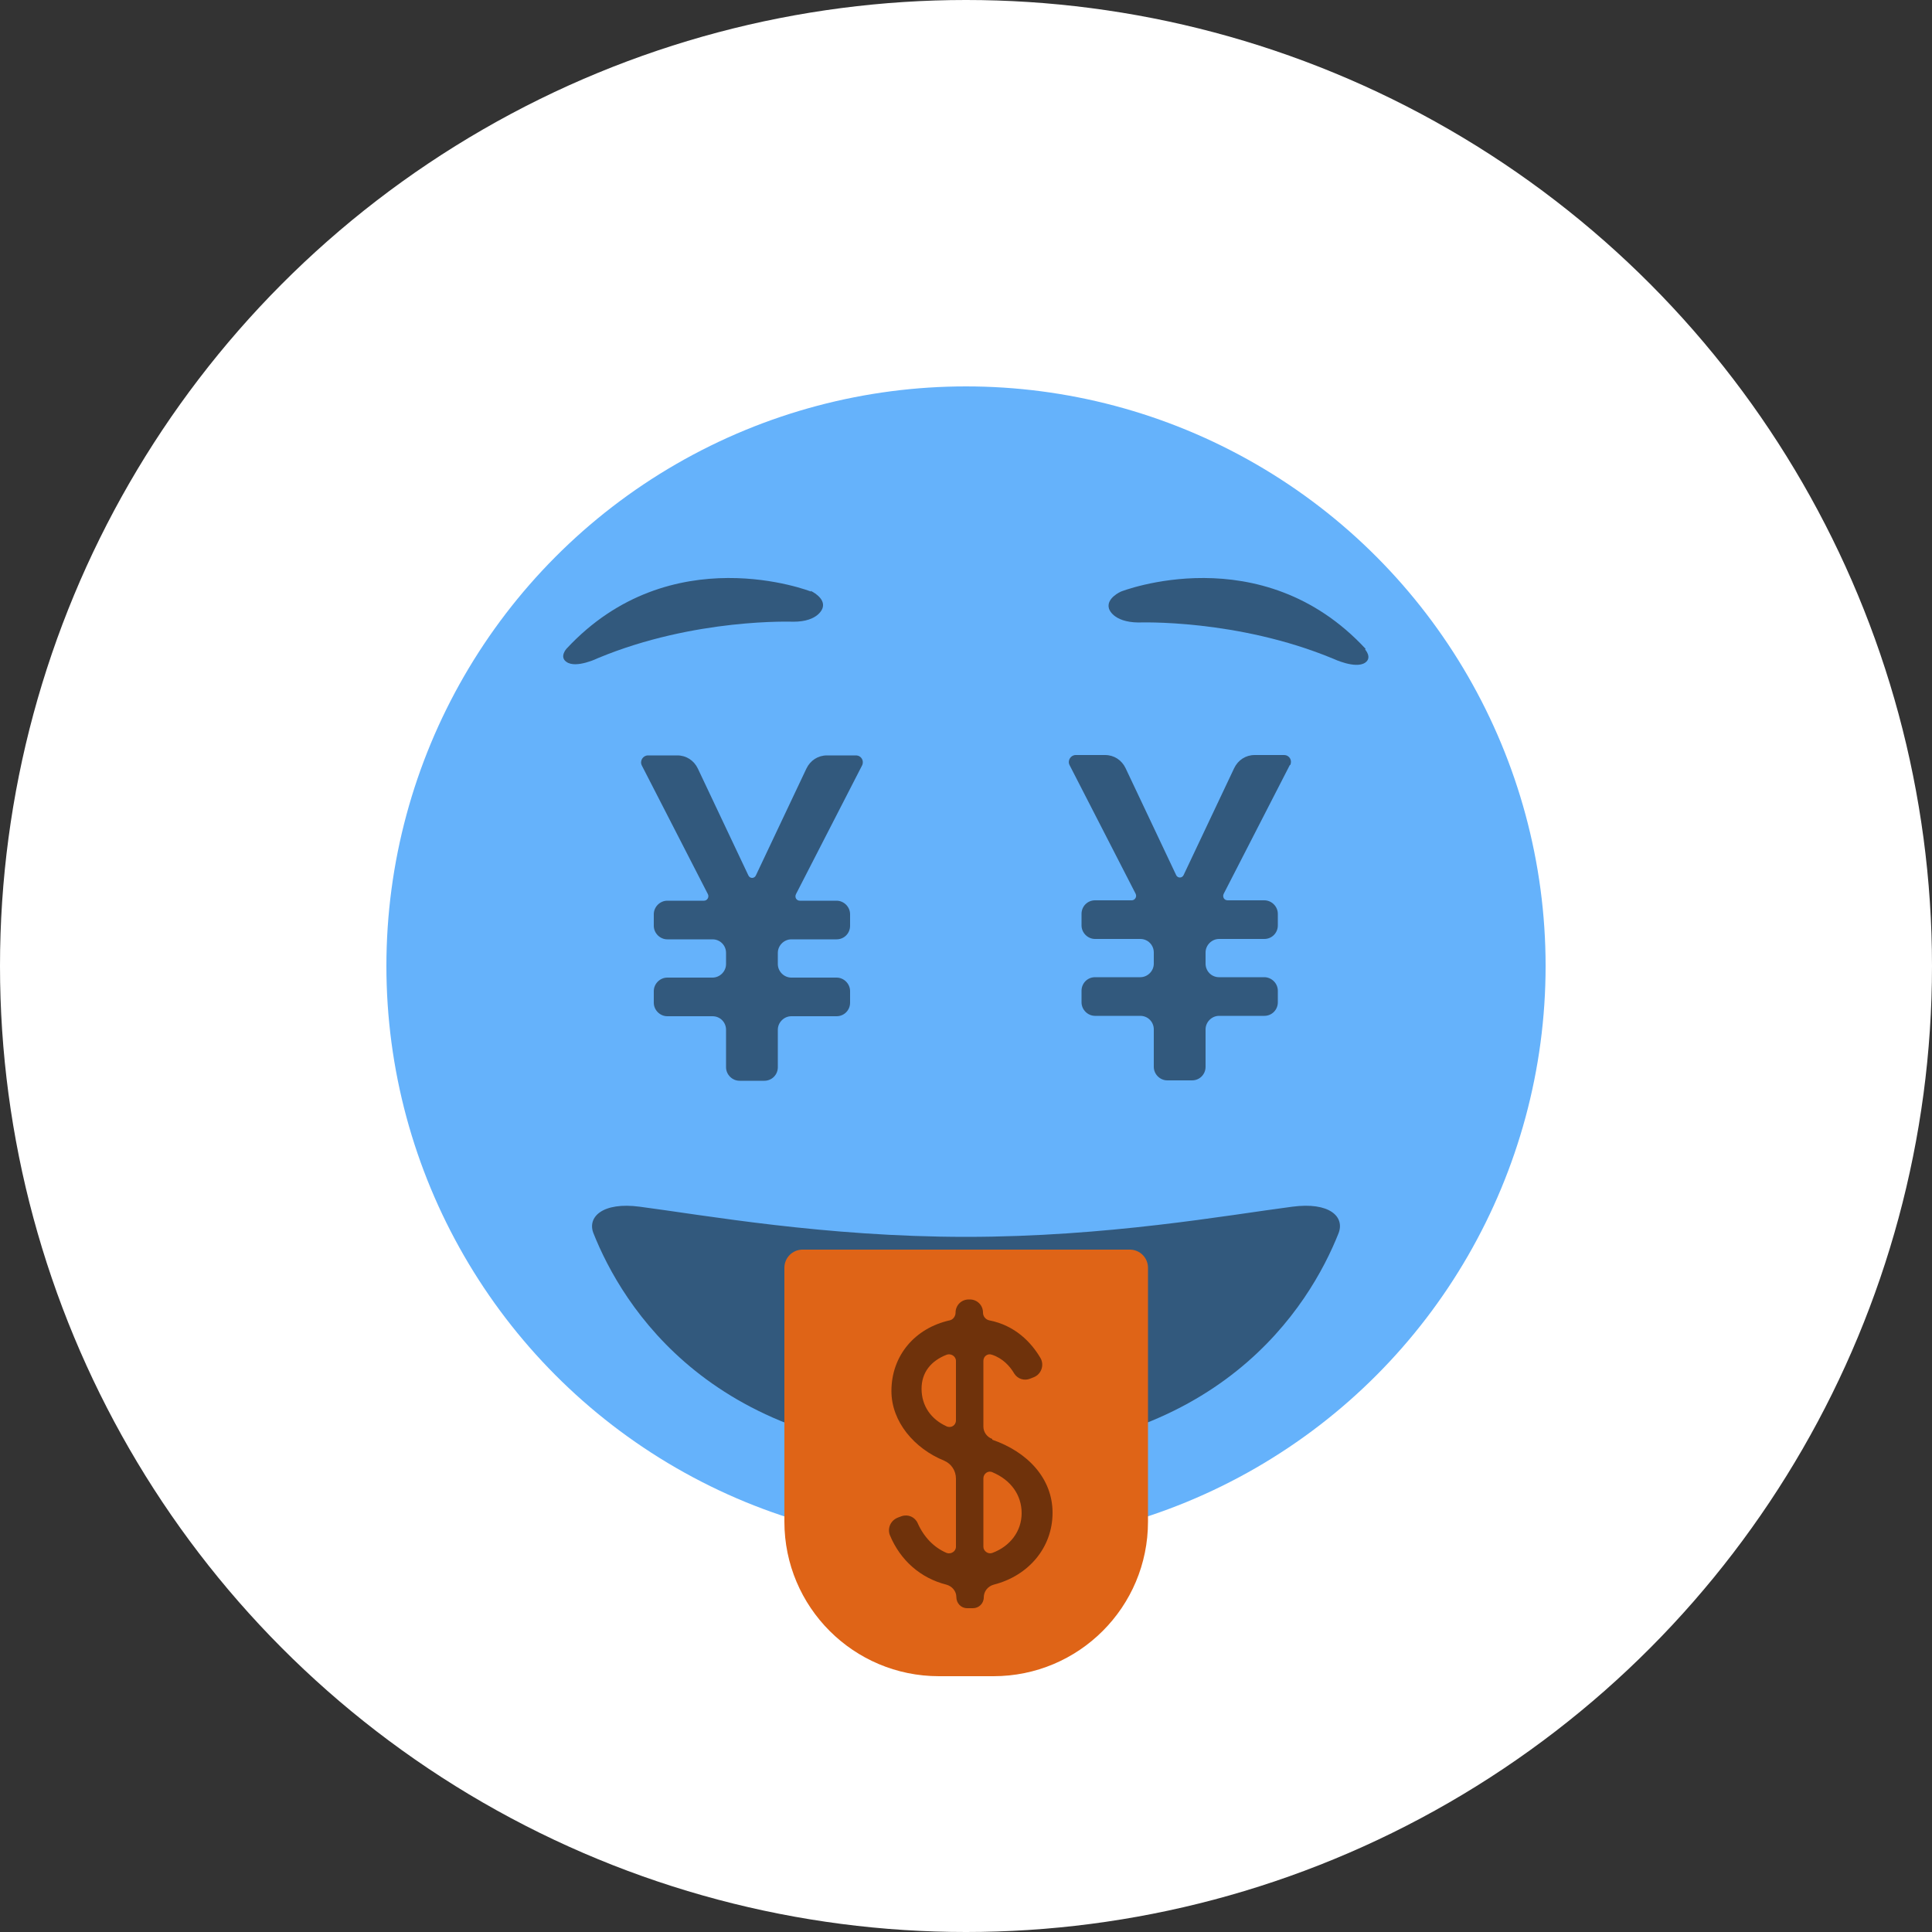 <?xml version="1.0" encoding="UTF-8"?>
<svg id="_图层_2" data-name="图层 2" xmlns="http://www.w3.org/2000/svg" viewBox="0 0 50 50">
  <rect x="0" y="0" width="50" height="50" fill="#333333" stroke="none"/>
  <defs>
    <style>
      .cls-1 {
        fill: #fff;
      }

      .cls-2 {
        opacity: .5;
      }

      .cls-3 {
        fill: #65b2fb;
      }

      .cls-4 {
        fill: #df6417;
      }
    </style>
  </defs>
  <g id="design">
    <g>
      <circle class="cls-1" cx="25" cy="25" r="25"/>
      <g>
        <circle class="cls-3" cx="25" cy="25" r="15"/>
        <path class="cls-2" d="m33.44,31.23c-1.69.22-4.79.78-8.44.78s-6.76-.56-8.44-.78c-.97-.13-1.37.27-1.2.69.74,1.86,3.07,5.72,9.64,5.72s8.9-3.86,9.64-5.72c.17-.43-.23-.82-1.2-.69Z"/>
        <path class="cls-4" d="m20.77,32.34h8.47c.26,0,.47.21.47.47v6.57c0,2.21-1.79,4-4,4h-1.41c-2.21,0-4-1.79-4-4v-6.57c0-.26.21-.47.47-.47Z"/>
        <g>
          <path class="cls-2" d="m33.39,19.8c.06-.12-.02-.26-.16-.26h-.76c-.23,0-.43.13-.53.34l-1.31,2.77c-.04.08-.15.08-.19,0l-1.31-2.77c-.1-.21-.3-.34-.53-.34h-.76c-.13,0-.22.14-.16.26l1.71,3.33c.04.08-.02.17-.1.17h-.95c-.2,0-.35.16-.35.35v.3c0,.19.16.35.35.35h1.17c.2,0,.35.16.35.35v.29c0,.19-.16.35-.35.35h-1.17c-.2,0-.35.16-.35.35v.3c0,.19.16.35.35.35h1.17c.2,0,.35.16.35.35v.97c0,.19.16.35.35.35h.64c.2,0,.35-.16.35-.35v-.97c0-.19.16-.35.35-.35h1.17c.2,0,.35-.16.35-.35v-.3c0-.19-.16-.35-.35-.35h-1.17c-.2,0-.35-.16-.35-.35v-.29c0-.19.16-.35.35-.35h1.17c.2,0,.35-.16.35-.35v-.3c0-.19-.16-.35-.35-.35h-.95c-.09,0-.14-.09-.1-.17l1.71-3.33Z"/>
          <path class="cls-2" d="m22.16,19.55h-.76c-.23,0-.43.13-.53.34l-1.31,2.77c-.04.08-.15.08-.19,0l-1.31-2.77c-.1-.21-.3-.34-.53-.34h-.76c-.13,0-.22.14-.16.26l1.71,3.33c.04.08-.02.17-.1.17h-.95c-.19,0-.35.16-.35.35v.3c0,.19.16.35.35.35h1.17c.2,0,.35.16.35.35v.29c0,.19-.16.35-.35.35h-1.17c-.19,0-.35.16-.35.35v.3c0,.19.16.35.35.35h1.17c.2,0,.35.16.35.35v.97c0,.19.16.35.35.35h.64c.2,0,.35-.16.35-.35v-.97c0-.19.16-.35.35-.35h1.17c.2,0,.35-.16.35-.35v-.3c0-.19-.16-.35-.35-.35h-1.17c-.19,0-.35-.16-.35-.35v-.29c0-.19.16-.35.35-.35h1.17c.2,0,.35-.16.35-.35v-.3c0-.19-.16-.35-.35-.35h-.95c-.09,0-.14-.09-.1-.17l1.71-3.33c.06-.12-.02-.26-.16-.26Z"/>
          <path class="cls-2" d="m25.68,37.24c-.14-.05-.23-.18-.23-.32,0-.43,0-1.3,0-1.7,0-.12.11-.2.22-.16.28.09.47.3.58.49.09.14.26.19.41.13l.1-.04c.19-.08.27-.31.17-.49-.24-.41-.66-.85-1.33-.98-.09-.02-.16-.1-.16-.2h0c0-.19-.15-.34-.34-.34h-.03c-.19,0-.34.15-.34.34,0,.09-.06.18-.15.2-.9.2-1.51.91-1.51,1.83,0,.8.6,1.49,1.36,1.8.19.08.31.26.31.47v1.76c0,.12-.13.2-.24.16-.33-.14-.59-.41-.75-.77-.07-.16-.25-.24-.42-.18l-.08.03c-.2.07-.29.28-.22.46.27.65.79,1.11,1.46,1.28.15.04.26.17.26.32h0c0,.16.12.29.28.29h.15c.15,0,.28-.12.28-.28h0c0-.16.11-.29.26-.33.9-.23,1.52-.96,1.52-1.86s-.66-1.58-1.56-1.89Zm-.94-.48c0,.13-.13.21-.25.15-.39-.18-.64-.52-.64-.97,0-.42.24-.72.65-.88.11-.04.24.04.24.16v1.53Zm.71,3.27v-1.77c0-.12.12-.21.23-.16.48.2.76.59.76,1.06s-.3.86-.76,1.03c-.11.04-.23-.05-.23-.16Z"/>
          <path class="cls-2" d="m35.34,16.79c-2.7-2.91-6.33-1.48-6.33-1.48,0,0-.39.17-.31.44,0,0,.09.35.76.36,0,0,2.55-.1,5.05.94,0,0,.57.27.82.1.19-.13,0-.34,0-.34Z"/>
          <path class="cls-2" d="m20.99,15.31s-3.63-1.43-6.33,1.48c0,0-.19.21,0,.34.25.18.82-.1.82-.1,2.5-1.04,5.05-.94,5.05-.94.67,0,.76-.36.76-.36.08-.26-.31-.44-.31-.44Z"/>
        </g>
      </g>
    </g>
  </g>
</svg>
